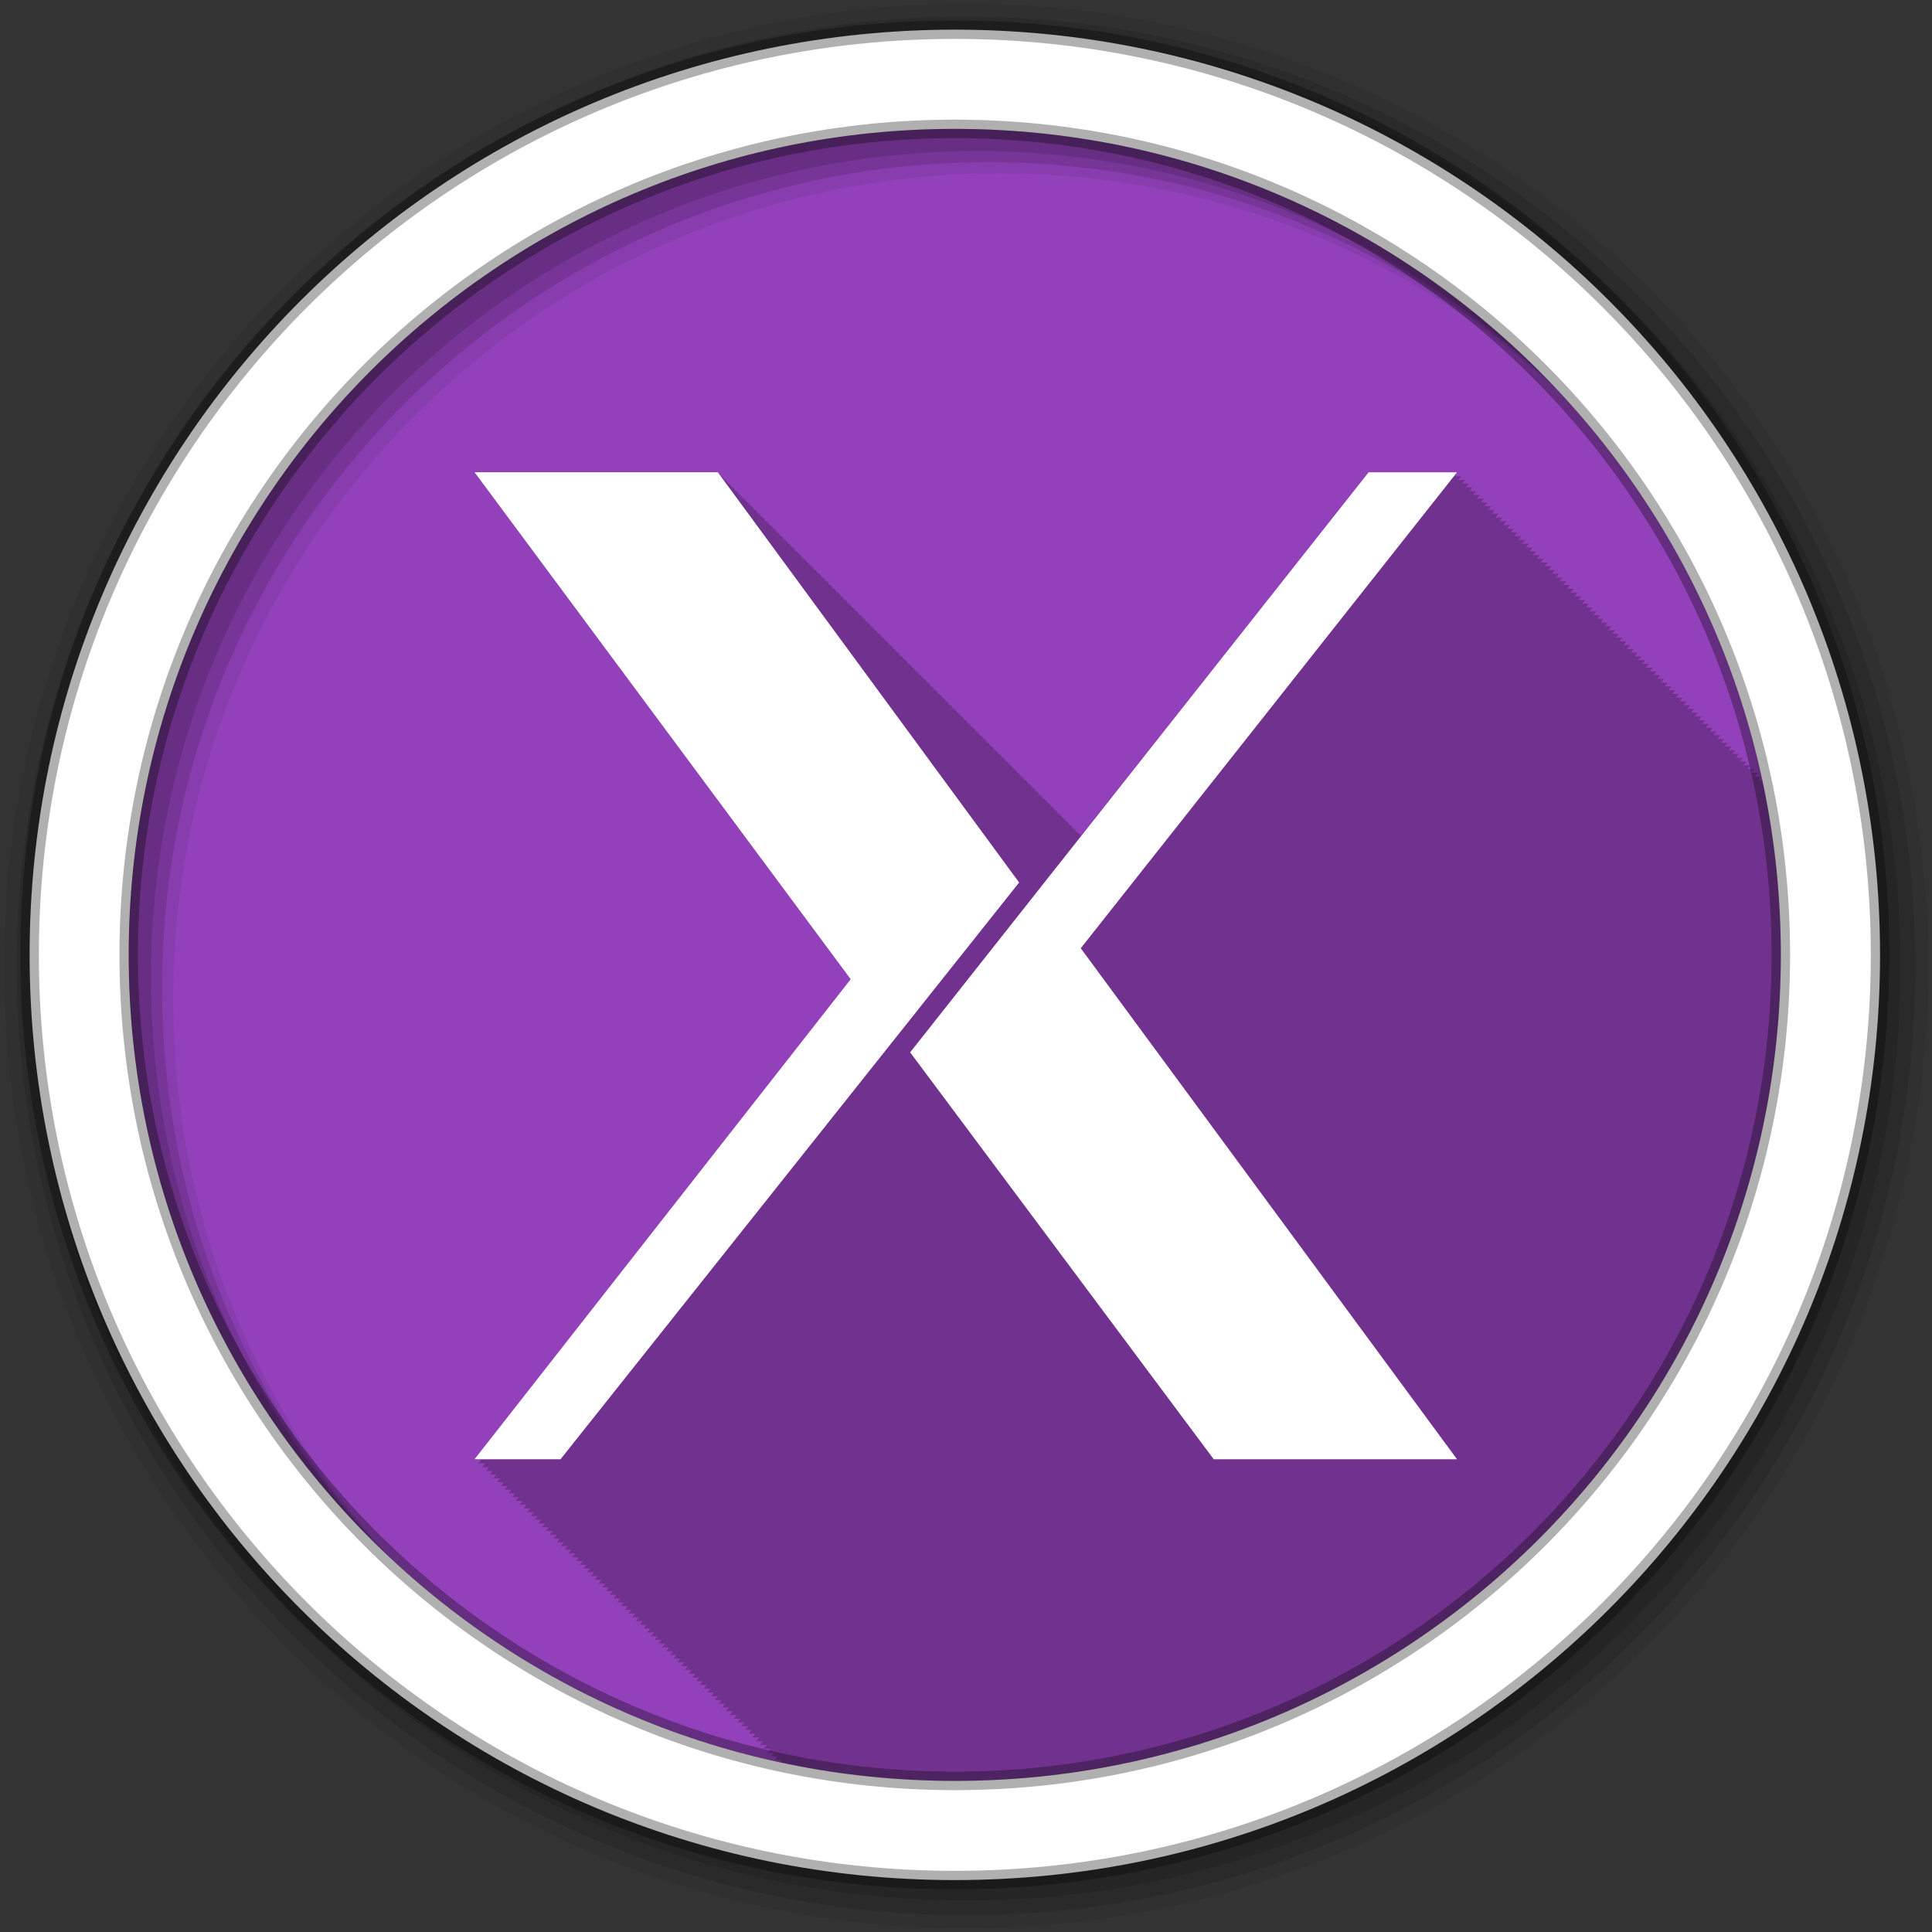 <svg height="512" viewBox="0 0 512 512" width="512" xmlns="http://www.w3.org/2000/svg">
 <rect x="0" y="0" width="512" height="512" fill="#333333" stroke="none"/>
 <g transform="translate(0 -540.36)">
  <path d="m471.95 793.41c0 120.9-98.01 218.9-218.9 218.9-120.9 0-218.9-98.01-218.9-218.9 0-120.9 98.01-218.9 218.9-218.9 120.9 0 218.9 98.01 218.9 218.9" fill="#9241BA" fill-rule="evenodd"/>
  <path d="m125.78 125.19l99.72 134.38-99.72 127.25h1.781c-.012.016-.781 1-.781 1h1.781c-.012.016-.781 1-.781 1h1.781c-.012.016-.781 1-.781 1h1.719c-.011.014-.75.969-.75.969h1.781c-.012.016-.781 1-.781 1h1.781c-.012.016-.781 1-.781 1h1.781c-.012.016-.781 1-.781 1h1.781c-.012.016-.781 1-.781 1h1.781c-.012.016-.781 1-.781 1h1.719c-.011.014-.75.969-.75.969h1.781c-.012.016-.781 1-.781 1h1.781l-.781 1h1.781c-.012.016-.781 1-.781 1h1.781c-.012.016-.781 1-.781 1h1.781l-.781 1h1.719c-.011.014-.75.969-.75.969h1.781c-.012.016-.781 1-.781 1h1.781l-.781 1h1.781c-.012.016-.781 1-.781 1h1.781c-.012.016-.781 1-.781 1h1.781l-.781 1h1.719c-.011.014-.75.969-.75.969h1.781c-.012.016-.781 1-.781 1h1.781l-.781 1h1.781c-.012.016-.781 1-.781 1h1.781c-.012.016-.781 1-.781 1h1.781l-.781 1h1.781c-.012.016-.781 1-.781 1h1.719c-.011.014-.75.969-.75.969h1.781l-.781 1h1.781c-.012.016-.781 1-.781 1h1.781c-.012.016-.781 1-.781 1h1.781l-.781 1h1.781c-.012.016-.781 1-.781 1h1.719c-.011.014-.75.969-.75.969h1.781l-.781 1h1.781l-.781 1h1.781c-.012.016-.781 1-.781 1h1.781l-.781 1h1.781l-.781 1h1.719c-.011.014-.75.969-.75.969h1.781l-.781 1h1.781l-.781 1h1.781c-.012.016-.781 1-.781 1h1.781l-.781 1h1.781l-.781 1h1.781c-.012.016-.781 1-.781 1h1.719l-.75.969h1.781l-.781 1h1.781c-.012.016-.781 1-.781 1h1.781l-.781 1h1.781l-.781 1h1.781c-.012.016-.781 1-.781 1h1.719l-.75.969h1.781l-.781 1h1.781c-.012.016-.781 1-.781 1h1.781l-.781 1h1.781l-.781 1h1.781c-.012.016-.781 1-.781 1h1.719c-.011.014-.75.969-.75.969h1.781l-.781 1h1.781c-.012.016-.781 1-.781 1h1.781c-.012.016-.781 1-.781 1h1.781l-.781 1h1.781c-.012.016-.781 1-.781 1h1.719c-.011.014-.75.969-.75.969h1.781l-.781 1h1.781c-.012.016-.781 1-.781 1h1.781l-.781 1h1.781l-.781 1h1.781c-.012.016-.781 1-.781 1h1.781c-.012.016-.781 1-.781 1h1.719l-.75.969h1.781c-.012.016-.781 1-.781 1h1.781c-.012.016-.781 1-.781 1h1.781l-.781 1h1.781c-.012.016-.781 1-.781 1h1.781c-.012.016-.781 1-.781 1h1.719l-.75.969h1.781c-.012.016-.781 1-.781 1h1.781c-.007.009-.247.31-.469.594 14.945 3.223 30.435 4.969 46.34 4.969 120.9 0 218.91-98.01 218.91-218.91 0-15.523-1.615-30.672-4.688-45.28h-.219l.156-.219c-.055-.26-.1-.521-.156-.781h-1l .781-1h-1.781l.781-1h-1.781l.781-1h-1.75l.781-.969h-1.781l.781-1h-1.781l.781-1h-1.781l.781-1h-1.781l.781-1h-1.781l.781-1h-1.75l.781-.969h-1.781l.781-1h-1.781l.781-1h-1.781l.781-1h-1.781l.781-1h-1.781l.781-1h-1.781l.781-1h-1.75l.781-.969h-1.781l.781-1h-1.781l.781-1h-1.781l.781-1h-1.781l.781-1h-1.781l.781-1h-1.75l.781-.969h-1.781l.781-1h-1.781l.781-1h-1.781l.781-1h-1.781l.781-1h-1.781l.781-1h-1.75l.781-.969h-1.781l.781-1h-1.781l.781-1h-1.781l.781-1h-1.781l.781-1h-1.781l.781-1h-1.75l.781-.969h-1.781l.781-1h-1.781l.781-1h-1.781l.781-1h-1.781l.781-1h-1.781l.781-1h-1.781l.781-1h-1.75l.781-.969h-1.781l.781-1h-1.781l.781-1h-1.781l.781-1h-1.781l.781-1h-1.781l.781-1h-1.75l.781-.969h-1.781l.781-1h-1.781l.781-1h-1.781l.781-1h-1.781l.781-1h-1.781l.781-1h-1.75l.781-.969h-1.781l.781-1h-1.781l.781-1h-1.781l.781-1h-1.781l.781-1h-1.781l.781-1h-1.781l.781-1h-1.75l.781-.969h-1.781l.781-1h-1.781l.781-1h-1.781l.781-1h-1.781l.781-1h-1.781l.781-1h-1.75l.781-.969h-1.781l.781-1h-1.781l.781-1h-1.781l.781-1h-1.781l.781-1h-1.781l.781-1h-1.75l.781-.969h-1.781l.781-1h-1.781l.781-1h-1.781l.781-1h-1.781l.781-1h-1.781l.781-1h-1.75l.781-.969h-1.781l.781-1h-1.781l.781-1h-1.781l.781-1h-23.438l-76.37 96.31-.594-.781h-.281c-.013-.018-.719-1-.719-1h-.281c-.013-.018-.719-1-.719-1h-.25c-.014-.018-.75-1-.75-1h-.281l-.719-1h-.25c-.013-.017-.719-.969-.719-.969h-.281c-.013-.018-.719-1-.719-1h-.25c-.014-.018-.75-1-.75-1h-.281l-.719-1h-.25c-.014-.018-.75-1-.75-1h-.281c-.013-.018-.719-1-.719-1h-.25c-.014-.018-.75-1-.75-1h-.25l-.719-.969h-.281c-.013-.018-.719-1-.719-1h-.25c-.014-.018-.75-1-.75-1h-.281c-.013-.018-.719-1-.719-1h-.281l-.719-1h-.281c-.013-.018-.719-1-.719-1h-.25c-.013-.017-.719-.969-.719-.969h-.281l-.719-1h-.25l-.75-1h-.281c-.013-.018-.719-1-.719-1h-.25c-.014-.018-.75-1-.75-1h-.281c-.013-.018-.719-1-.719-1h-.25c-.013-.017-.719-.969-.719-.969h-.281l-.719-1h-.25l-.75-1h-.281c-.013-.018-.719-1-.719-1h-.25l-.75-1h-.281l-.719-1h-.281l-.719-1h-.25l-.719-.969h-.281l-.719-1h-.25l-.75-1h-.281l-.719-1h-.281l-.719-1h-.281l-.719-1h-.25l-.71-.96h-.281l-.719-1h-.25l-.75-1h-.281l-.719-1h-.25l-.75-1h-.281l-.719-1h-.25l-.719-.969h-.281l-.719-1h-.281l-.719-1h-.281l-.719-1h-.281l-.719-1h-.281l-.719-1h-.25l-.719-.969h-.25l-.75-1h-.281l-.719-1h-.281l-.719-1h-.25l-.75-1h-.281l-.719-1h-.281l-.719-1h-.25l-.719-.969h-.281l-.719-1h-.25l-.75-1h-.281l-.719-1h-.25l-.75-1h-.281l-.719-1h-.25l-.719-.969h-.281l-.719-1h-.281l-.719-1h-.281l-.719-1h-.281l-.719-1h-.281l-.719-1h-.25l-.719-.969h-.25l-.75-1h-.281l-.719-1h-.281l-.719-1h-.25l-.75-1h-.281l-.719-1h-.281l-.719-1h-.25l-.719-.969h-.281l-.719-1h-.25l-.75-1h-.281l-.719-1h-.281l-.719-1h-.281l-.719-1h-.25l-.719-.969h-.25l-.75-1h-.281l-.719-1h-.281c-.013-.018-.719-1-.719-1h-.281l-.719-1h-.281l-.719-1h-.25l-.719-.969h-.281l-.719-1h-.281l-.719-1h-.25l-.75-1h-.281l-.719-1h-.281c-.013-.018-.719-1-.719-1h-.25l-.719-.969h-.281l-.719-1h-.281l-.719-1h-.281l-.719-1h-64.5" fill-opacity=".235" transform="translate(0 540.36)"/>
  <g fill-rule="evenodd">
   <path d="m256 541.36c-140.83 0-255 114.17-255 255s114.17 255 255 255 255-114.17 255-255-114.17-255-255-255m8.827 44.931c120.9 0 218.9 98 218.9 218.9s-98 218.9-218.9 218.9-218.93-98-218.93-218.9 98.03-218.9 218.93-218.9" fill-opacity=".067"/>
   <g fill-opacity=".129">
    <path d="m256 544.79c-138.94 0-251.57 112.63-251.57 251.57s112.63 251.54 251.57 251.54 251.57-112.6 251.57-251.54-112.63-251.57-251.57-251.57m5.885 38.556c120.9 0 218.9 98 218.9 218.9s-98 218.9-218.9 218.9-218.93-98-218.93-218.9 98.03-218.9 218.93-218.9"/>
    <path d="m256 548.72c-136.77 0-247.64 110.87-247.64 247.64s110.87 247.64 247.64 247.64 247.64-110.87 247.64-247.64-110.87-247.64-247.64-247.64m2.942 31.691c120.9 0 218.9 98 218.9 218.9s-98 218.9-218.9 218.9-218.93-98-218.93-218.9 98.03-218.9 218.93-218.9"/>
   </g>
   <path d="m253.04 548.22c-135.42 0-245.19 109.78-245.19 245.19 0 135.42 109.78 245.19 245.19 245.19 135.42 0 245.19-109.78 245.19-245.19 0-135.42-109.78-245.19-245.19-245.19zm0 26.297c120.9 0 218.9 98 218.9 218.9s-98 218.9-218.9 218.9-218.93-98-218.93-218.9 98.03-218.9 218.93-218.9z" fill="#ffffff" stroke="#000000" stroke-opacity=".31" stroke-width="4.904"/>
  </g>
  <path d="m296.79 612.63l104.06-132.79-104.06-140.25h67.3l83.35 113.49-126.86 159.55h-23.786m120.5-112.56l126.83-160.47h24.455l-104.09 131.67 104.09 141.36h-67.3l-83.98-112.56" fill="#ffffff" transform="matrix(.958 0 0 .958 -158.57 340.18)"/>
 </g>
</svg>
